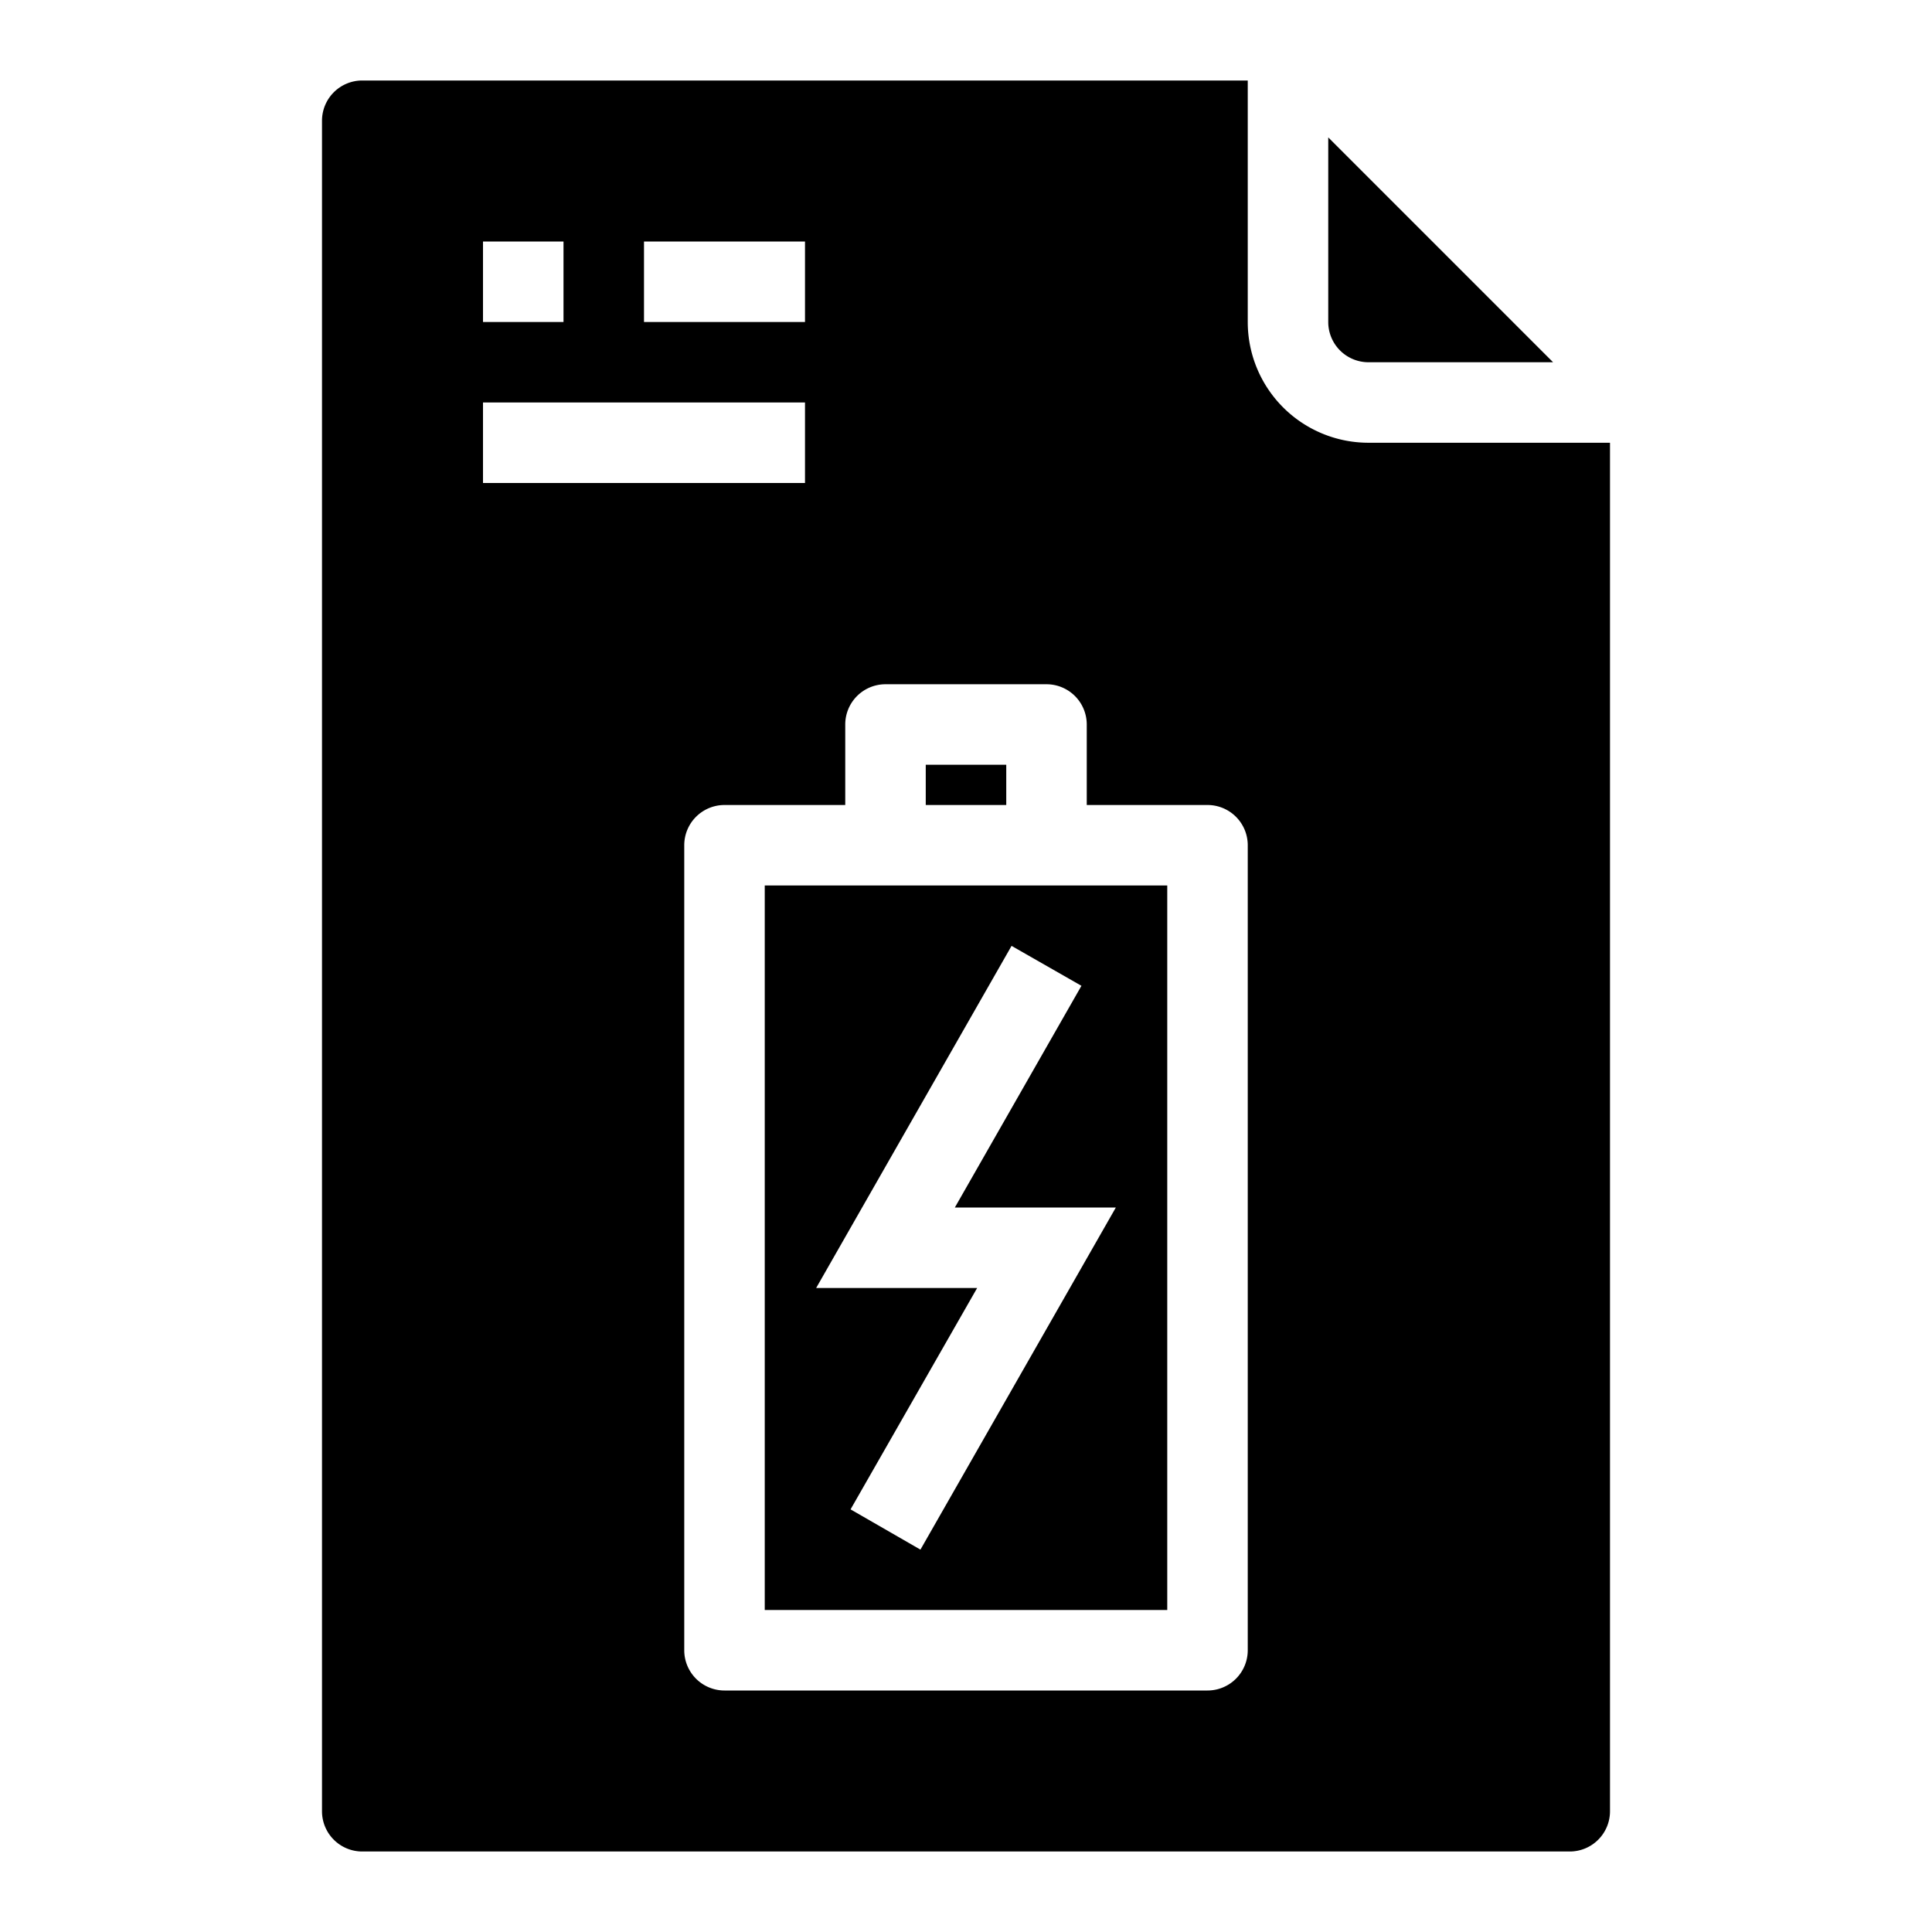 <svg xmlns="http://www.w3.org/2000/svg" viewBox="0 0 48 48" x="0px" y="0px"><g><rect x="23" y="19" width="2" height="1"></rect><path d="M29,22H19V40H29ZM22.868,38.5,21.132,37.5,24.277,32h-4l4.855-8.5,1.736.992L23.723,30h4Z"></path><path d="M9,46H39a1,1,0,0,0,1-1V11H34a3,3,0,0,1-3-3V2H9A1,1,0,0,0,8,3V45A1,1,0,0,0,9,46ZM21,18a1,1,0,0,1,1-1h4a1,1,0,0,1,1,1v2h3a1,1,0,0,1,1,1V41a1,1,0,0,1-1,1H18a1,1,0,0,1-1-1V21a1,1,0,0,1,1-1h3ZM16,6h4V8H16ZM12,6h2V8H12Zm0,4h8v2H12Z"></path><path d="M38.586,9,33,3.414V8a1,1,0,0,0,1,1Z"></path></g></svg>